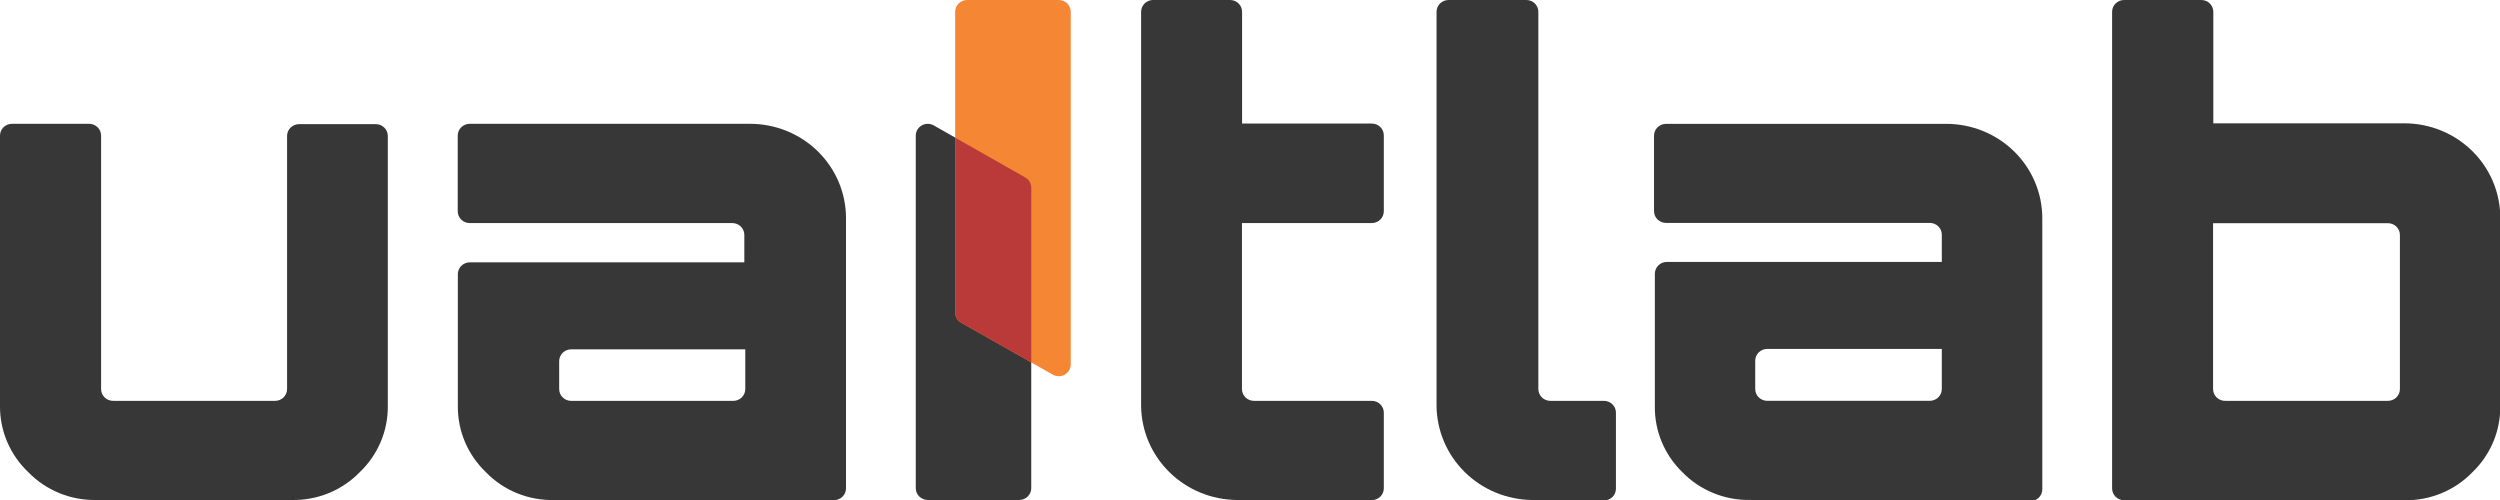<svg width="315" height="63" viewBox="0 0 315 63" fill="none" xmlns="http://www.w3.org/2000/svg">
    <g clip-path="url(#clip0_2475_14636)">
        <path
            d="M128.426 62.996H116.897C116.496 62.996 116.112 62.839 115.829 62.561C115.545 62.282 115.386 61.904 115.386 61.51V17.094C115.385 16.833 115.454 16.576 115.586 16.349C115.719 16.122 115.909 15.934 116.139 15.803C116.369 15.672 116.63 15.603 116.896 15.602C117.161 15.602 117.423 15.671 117.653 15.802L129.181 22.353C129.412 22.483 129.603 22.672 129.736 22.899C129.868 23.126 129.938 23.383 129.937 23.645V61.51C129.937 61.904 129.777 62.282 129.494 62.561C129.211 62.839 128.826 62.996 128.426 62.996Z"
            fill="#373737" />
        <path
            d="M121.874 7.42835e-05H133.402C133.803 7.42835e-05 134.187 0.157 134.471 0.435C134.754 0.714 134.913 1.092 134.913 1.486V45.902C134.916 46.165 134.847 46.425 134.714 46.654C134.581 46.882 134.389 47.072 134.157 47.204C133.924 47.335 133.661 47.404 133.393 47.402C133.125 47.4 132.862 47.329 132.632 47.194L121.103 40.658C120.873 40.527 120.681 40.339 120.549 40.112C120.416 39.885 120.347 39.627 120.348 39.366V1.486C120.348 1.289 120.387 1.095 120.464 0.914C120.541 0.732 120.654 0.568 120.796 0.43C120.938 0.292 121.106 0.183 121.291 0.109C121.476 0.035 121.674 -0.002 121.874 7.42835e-05Z"
            fill="#F58634" />
        <path
            d="M129.17 22.356L120.361 17.35V39.365C120.36 39.627 120.429 39.884 120.562 40.111C120.695 40.338 120.886 40.526 121.116 40.657L129.94 45.663V23.648C129.94 23.385 129.868 23.127 129.733 22.899C129.597 22.672 129.403 22.485 129.17 22.356Z"
            fill="#B93A38" />
        <path
            d="M12.088 63C10.498 63.025 8.921 62.727 7.454 62.123C5.988 61.52 4.664 60.625 3.566 59.495C2.428 58.416 1.526 57.12 0.913 55.688C0.3 54.255 -0.011 52.715 0 51.161V17.084C0 16.69 0.159 16.312 0.443 16.033C0.726 15.755 1.11 15.598 1.511 15.598H11.226C11.627 15.598 12.012 15.755 12.295 16.033C12.578 16.312 12.738 16.69 12.738 17.084V49.022C12.738 49.416 12.897 49.794 13.18 50.072C13.463 50.351 13.848 50.507 14.248 50.507H34.661C35.062 50.507 35.446 50.351 35.73 50.072C36.013 49.794 36.172 49.416 36.172 49.022V17.128C36.172 16.734 36.331 16.356 36.615 16.078C36.898 15.799 37.282 15.643 37.683 15.643H47.353C47.551 15.643 47.748 15.681 47.931 15.756C48.114 15.83 48.281 15.94 48.421 16.078C48.562 16.216 48.673 16.38 48.749 16.56C48.825 16.74 48.864 16.933 48.864 17.128V51.161C48.879 52.713 48.573 54.252 47.965 55.684C47.358 57.117 46.461 58.413 45.328 59.495C44.23 60.625 42.907 61.52 41.44 62.123C39.974 62.727 38.396 63.025 36.807 63H12.088Z"
            fill="#373737" />
        <path
            d="M69.731 63.002C68.143 63.028 66.567 62.73 65.103 62.127C63.639 61.523 62.318 60.628 61.224 59.496C60.092 58.414 59.194 57.118 58.587 55.686C57.979 54.253 57.673 52.715 57.688 51.163V34.54C57.688 34.146 57.847 33.768 58.131 33.489C58.414 33.211 58.798 33.054 59.199 33.054H93.785V29.593C93.785 29.199 93.625 28.821 93.342 28.543C93.059 28.264 92.674 28.108 92.274 28.108H59.184C58.783 28.108 58.399 27.951 58.116 27.672C57.832 27.394 57.673 27.016 57.673 26.622V17.085C57.673 16.691 57.832 16.313 58.116 16.035C58.399 15.756 58.783 15.6 59.184 15.6H94.51C97.716 15.6 100.79 16.852 103.057 19.08C105.324 21.309 106.597 24.332 106.597 27.484V61.531C106.597 61.925 106.438 62.303 106.155 62.582C105.871 62.86 105.487 63.017 105.086 63.017L69.731 63.002ZM92.394 50.509C92.795 50.509 93.18 50.352 93.463 50.074C93.746 49.795 93.906 49.417 93.906 49.023V44.017H71.967C71.566 44.017 71.182 44.174 70.898 44.452C70.615 44.731 70.456 45.109 70.456 45.503V49.023C70.456 49.417 70.615 49.795 70.898 50.074C71.182 50.352 71.566 50.509 71.967 50.509H92.394Z"
            fill="#373737" />
        <path
            d="M155.867 63C152.669 62.977 149.608 61.717 147.346 59.493C145.084 57.27 143.803 54.261 143.78 51.116V1.486C143.78 1.092 143.939 0.714 144.222 0.435C144.506 0.157 144.89 0 145.291 0H154.991C155.392 0 155.776 0.157 156.059 0.435C156.343 0.714 156.502 1.092 156.502 1.486V15.568H172.85C173.251 15.568 173.635 15.725 173.918 16.003C174.202 16.282 174.361 16.66 174.361 17.053V26.62C174.361 27.014 174.202 27.392 173.918 27.671C173.635 27.949 173.251 28.106 172.85 28.106H156.487V49.022C156.487 49.415 156.646 49.793 156.929 50.072C157.213 50.35 157.597 50.507 157.998 50.507H172.85C173.251 50.507 173.635 50.663 173.918 50.942C174.202 51.221 174.361 51.599 174.361 51.992V61.529C174.361 61.923 174.202 62.301 173.918 62.58C173.635 62.858 173.251 63.015 172.85 63.015L155.867 63Z"
            fill="#373737" />
        <path
            d="M193.092 63C189.894 62.977 186.833 61.717 184.571 59.493C182.309 57.27 181.028 54.261 181.005 51.116V1.486C181.005 1.092 181.164 0.714 181.447 0.435C181.731 0.157 182.115 0 182.516 0H192.322C192.722 0 193.107 0.157 193.39 0.435C193.673 0.714 193.833 1.092 193.833 1.486V49.022C193.833 49.415 193.992 49.793 194.275 50.072C194.558 50.35 194.943 50.507 195.343 50.507H202.097C202.498 50.507 202.882 50.663 203.166 50.942C203.449 51.221 203.608 51.599 203.608 51.992V61.574C203.608 61.968 203.449 62.346 203.166 62.624C202.882 62.903 202.498 63.059 202.097 63.059L193.092 63Z"
            fill="#373737" />
        <path
            d="M220.493 62.995C218.904 63.02 217.326 62.721 215.86 62.118C214.393 61.514 213.069 60.62 211.971 59.489C210.853 58.401 209.97 57.102 209.375 55.67C208.78 54.238 208.487 52.702 208.511 51.155V34.488C208.511 34.094 208.671 33.716 208.954 33.438C209.237 33.159 209.622 33.003 210.022 33.003H244.668V29.571C244.668 29.177 244.509 28.799 244.226 28.521C243.942 28.242 243.558 28.086 243.157 28.086H209.917C209.516 28.086 209.132 27.929 208.848 27.651C208.565 27.372 208.406 26.994 208.406 26.6V17.093C208.406 16.699 208.565 16.321 208.848 16.043C209.132 15.764 209.516 15.607 209.917 15.607H245.242C248.448 15.607 251.523 16.86 253.789 19.088C256.056 21.317 257.33 24.34 257.33 27.491V61.658C257.33 62.052 257.171 62.43 256.887 62.708C256.604 62.987 256.22 63.143 255.819 63.143L220.493 62.995ZM243.157 50.502C243.558 50.502 243.942 50.345 244.226 50.067C244.509 49.788 244.668 49.41 244.668 49.016V43.966H222.669C222.268 43.966 221.884 44.122 221.6 44.401C221.317 44.679 221.158 45.057 221.158 45.451V49.016C221.158 49.41 221.317 49.788 221.6 50.067C221.884 50.345 222.268 50.502 222.669 50.502H243.157Z"
            fill="#373737" />
        <path
            d="M266.125 61.529V1.486C266.125 1.092 266.285 0.714 266.568 0.435C266.851 0.157 267.236 0 267.636 0H277.367C277.767 0 278.152 0.157 278.435 0.435C278.718 0.714 278.878 1.092 278.878 1.486V15.538H302.947C306.153 15.538 309.227 16.79 311.494 19.019C313.761 21.248 315.034 24.27 315.034 27.422V51.19C315.049 52.742 314.744 54.281 314.136 55.714C313.528 57.146 312.631 58.442 311.499 59.524C310.401 60.654 309.077 61.549 307.611 62.153C306.144 62.756 304.567 63.055 302.977 63.03H267.636C267.437 63.03 267.239 62.991 267.055 62.915C266.87 62.84 266.703 62.729 266.562 62.589C266.422 62.45 266.311 62.284 266.236 62.102C266.161 61.92 266.123 61.726 266.125 61.529ZM300.877 50.507C301.278 50.507 301.662 50.35 301.945 50.072C302.229 49.793 302.388 49.415 302.388 49.022V29.606C302.388 29.212 302.229 28.834 301.945 28.556C301.662 28.277 301.278 28.12 300.877 28.12H278.847V49.022C278.847 49.415 279.007 49.793 279.29 50.072C279.573 50.35 279.958 50.507 280.358 50.507H300.877Z"
            fill="#373737" />
    </g>
    <defs>
        <clipPath id="clip0_2475_14636">
            <rect width="315" height="63" fill="white" />
        </clipPath>
    </defs>
</svg>